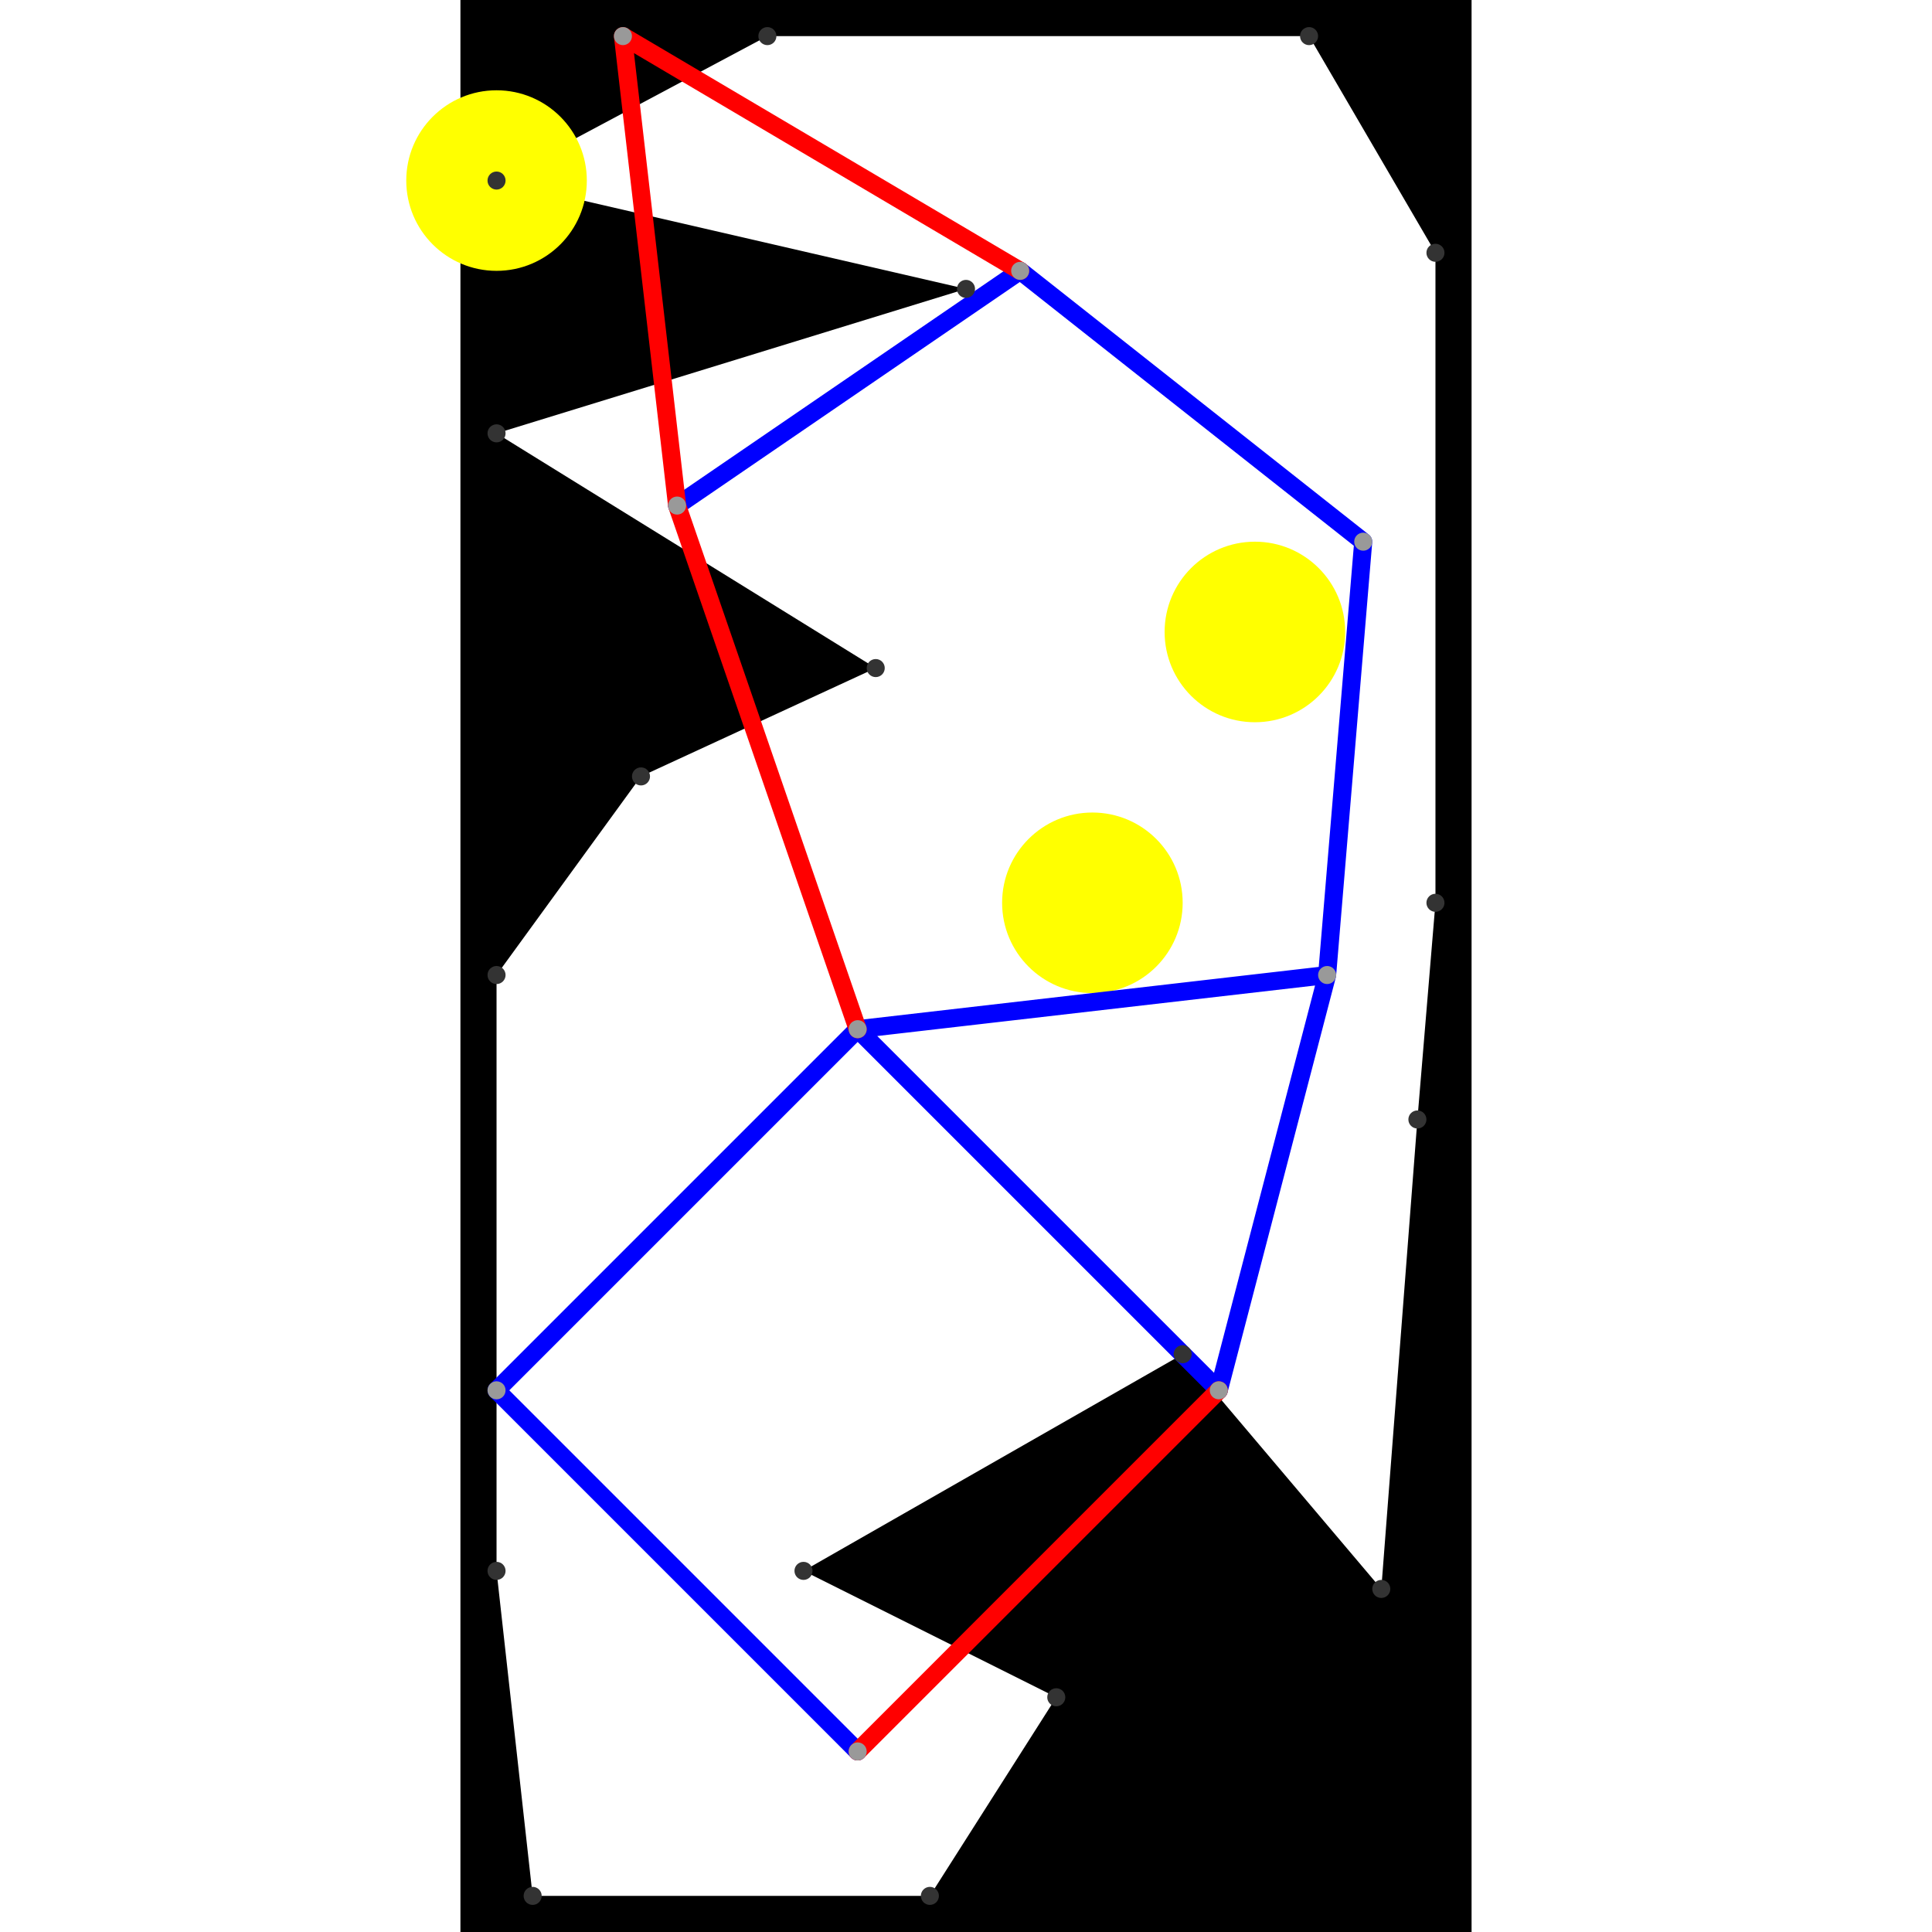 <svg height="500" viewBox="0 -2 56 107" width="500" xmlns="http://www.w3.org/2000/svg">
<path class="hole" d="M10 41L2 52L2 85L4 103L26 103L33 92L19 85L40 73L51 86L53 60L54 48L54 12L47 0L17 0L2 8L28 14L2 22L23 35M0 -2L56 -2L56 105L0 105" style="fill:#00000066;fill-rule:evenodd;"/>
<circle cx="2" cy="8" fill="#ffff0066" r="5">
<title>
Globalist@9
</title>
</circle>
<circle cx="35" cy="48" fill="#ffff0066" r="5">
<title>
Globalist@70
</title>
</circle>
<circle cx="44" cy="33" fill="#ffff0066" r="5">
<title>
WallHack@91
</title>
</circle>
<path class="ok" d="M2 75L22 55M2 75L22 95M12 26L31 13M22 55L42 75M22 55L48 52M31 13L50 28M42 75L48 52M48 52L50 28" style="stroke:#0000ff;stroke-linecap:round"/>
<path class="out" d="M9 0L12 26M9 0L31 13M12 26L22 55M22 95L42 75" style="stroke:#ff0000;stroke-linecap:round"/>
<g fill="#333333">
<circle cx="10" cy="41" r="0.5">
<title>
hole:0
</title>
</circle>
<circle cx="2" cy="52" r="0.5">
<title>
hole:1
</title>
</circle>
<circle cx="2" cy="85" r="0.5">
<title>
hole:2
</title>
</circle>
<circle cx="4" cy="103" r="0.5">
<title>
hole:3
</title>
</circle>
<circle cx="26" cy="103" r="0.5">
<title>
hole:4
</title>
</circle>
<circle cx="33" cy="92" r="0.5">
<title>
hole:5
</title>
</circle>
<circle cx="19" cy="85" r="0.5">
<title>
hole:6
</title>
</circle>
<circle cx="40" cy="73" r="0.5">
<title>
hole:7
</title>
</circle>
<circle cx="51" cy="86" r="0.5">
<title>
hole:8
</title>
</circle>
<circle cx="53" cy="60" r="0.5">
<title>
hole:9
</title>
</circle>
<circle cx="54" cy="48" r="0.5">
<title>
hole:10
</title>
</circle>
<circle cx="54" cy="12" r="0.5">
<title>
hole:11
</title>
</circle>
<circle cx="47" cy="0" r="0.5">
<title>
hole:12
</title>
</circle>
<circle cx="17" cy="0" r="0.5">
<title>
hole:13
</title>
</circle>
<circle cx="2" cy="8" r="0.5">
<title>
hole:14
</title>
</circle>
<circle cx="28" cy="14" r="0.5">
<title>
hole:15
</title>
</circle>
<circle cx="2" cy="22" r="0.5">
<title>
hole:16
</title>
</circle>
<circle cx="23" cy="35" r="0.5">
<title>
hole:17
</title>
</circle>
</g>
<g fill="#999999">
<circle cx="2" cy="75" i="0" r="0.5" tabindex="0">
<title>
v:0
</title>
</circle>
<circle cx="9" cy="0" i="1" r="0.5" tabindex="1">
<title>
v:1
</title>
</circle>
<circle cx="12" cy="26" i="2" r="0.5" tabindex="2">
<title>
v:2
</title>
</circle>
<circle cx="22" cy="55" i="3" r="0.5" tabindex="3">
<title>
v:3
</title>
</circle>
<circle cx="22" cy="95" i="4" r="0.5" tabindex="4">
<title>
v:4
</title>
</circle>
<circle cx="31" cy="13" i="5" r="0.5" tabindex="5">
<title>
v:5
</title>
</circle>
<circle cx="42" cy="75" i="6" r="0.5" tabindex="6">
<title>
v:6
</title>
</circle>
<circle cx="48" cy="52" i="7" r="0.5" tabindex="7">
<title>
v:7
</title>
</circle>
<circle cx="50" cy="28" i="8" r="0.5" tabindex="8">
<title>
v:8
</title>
</circle>
</g>
</svg>